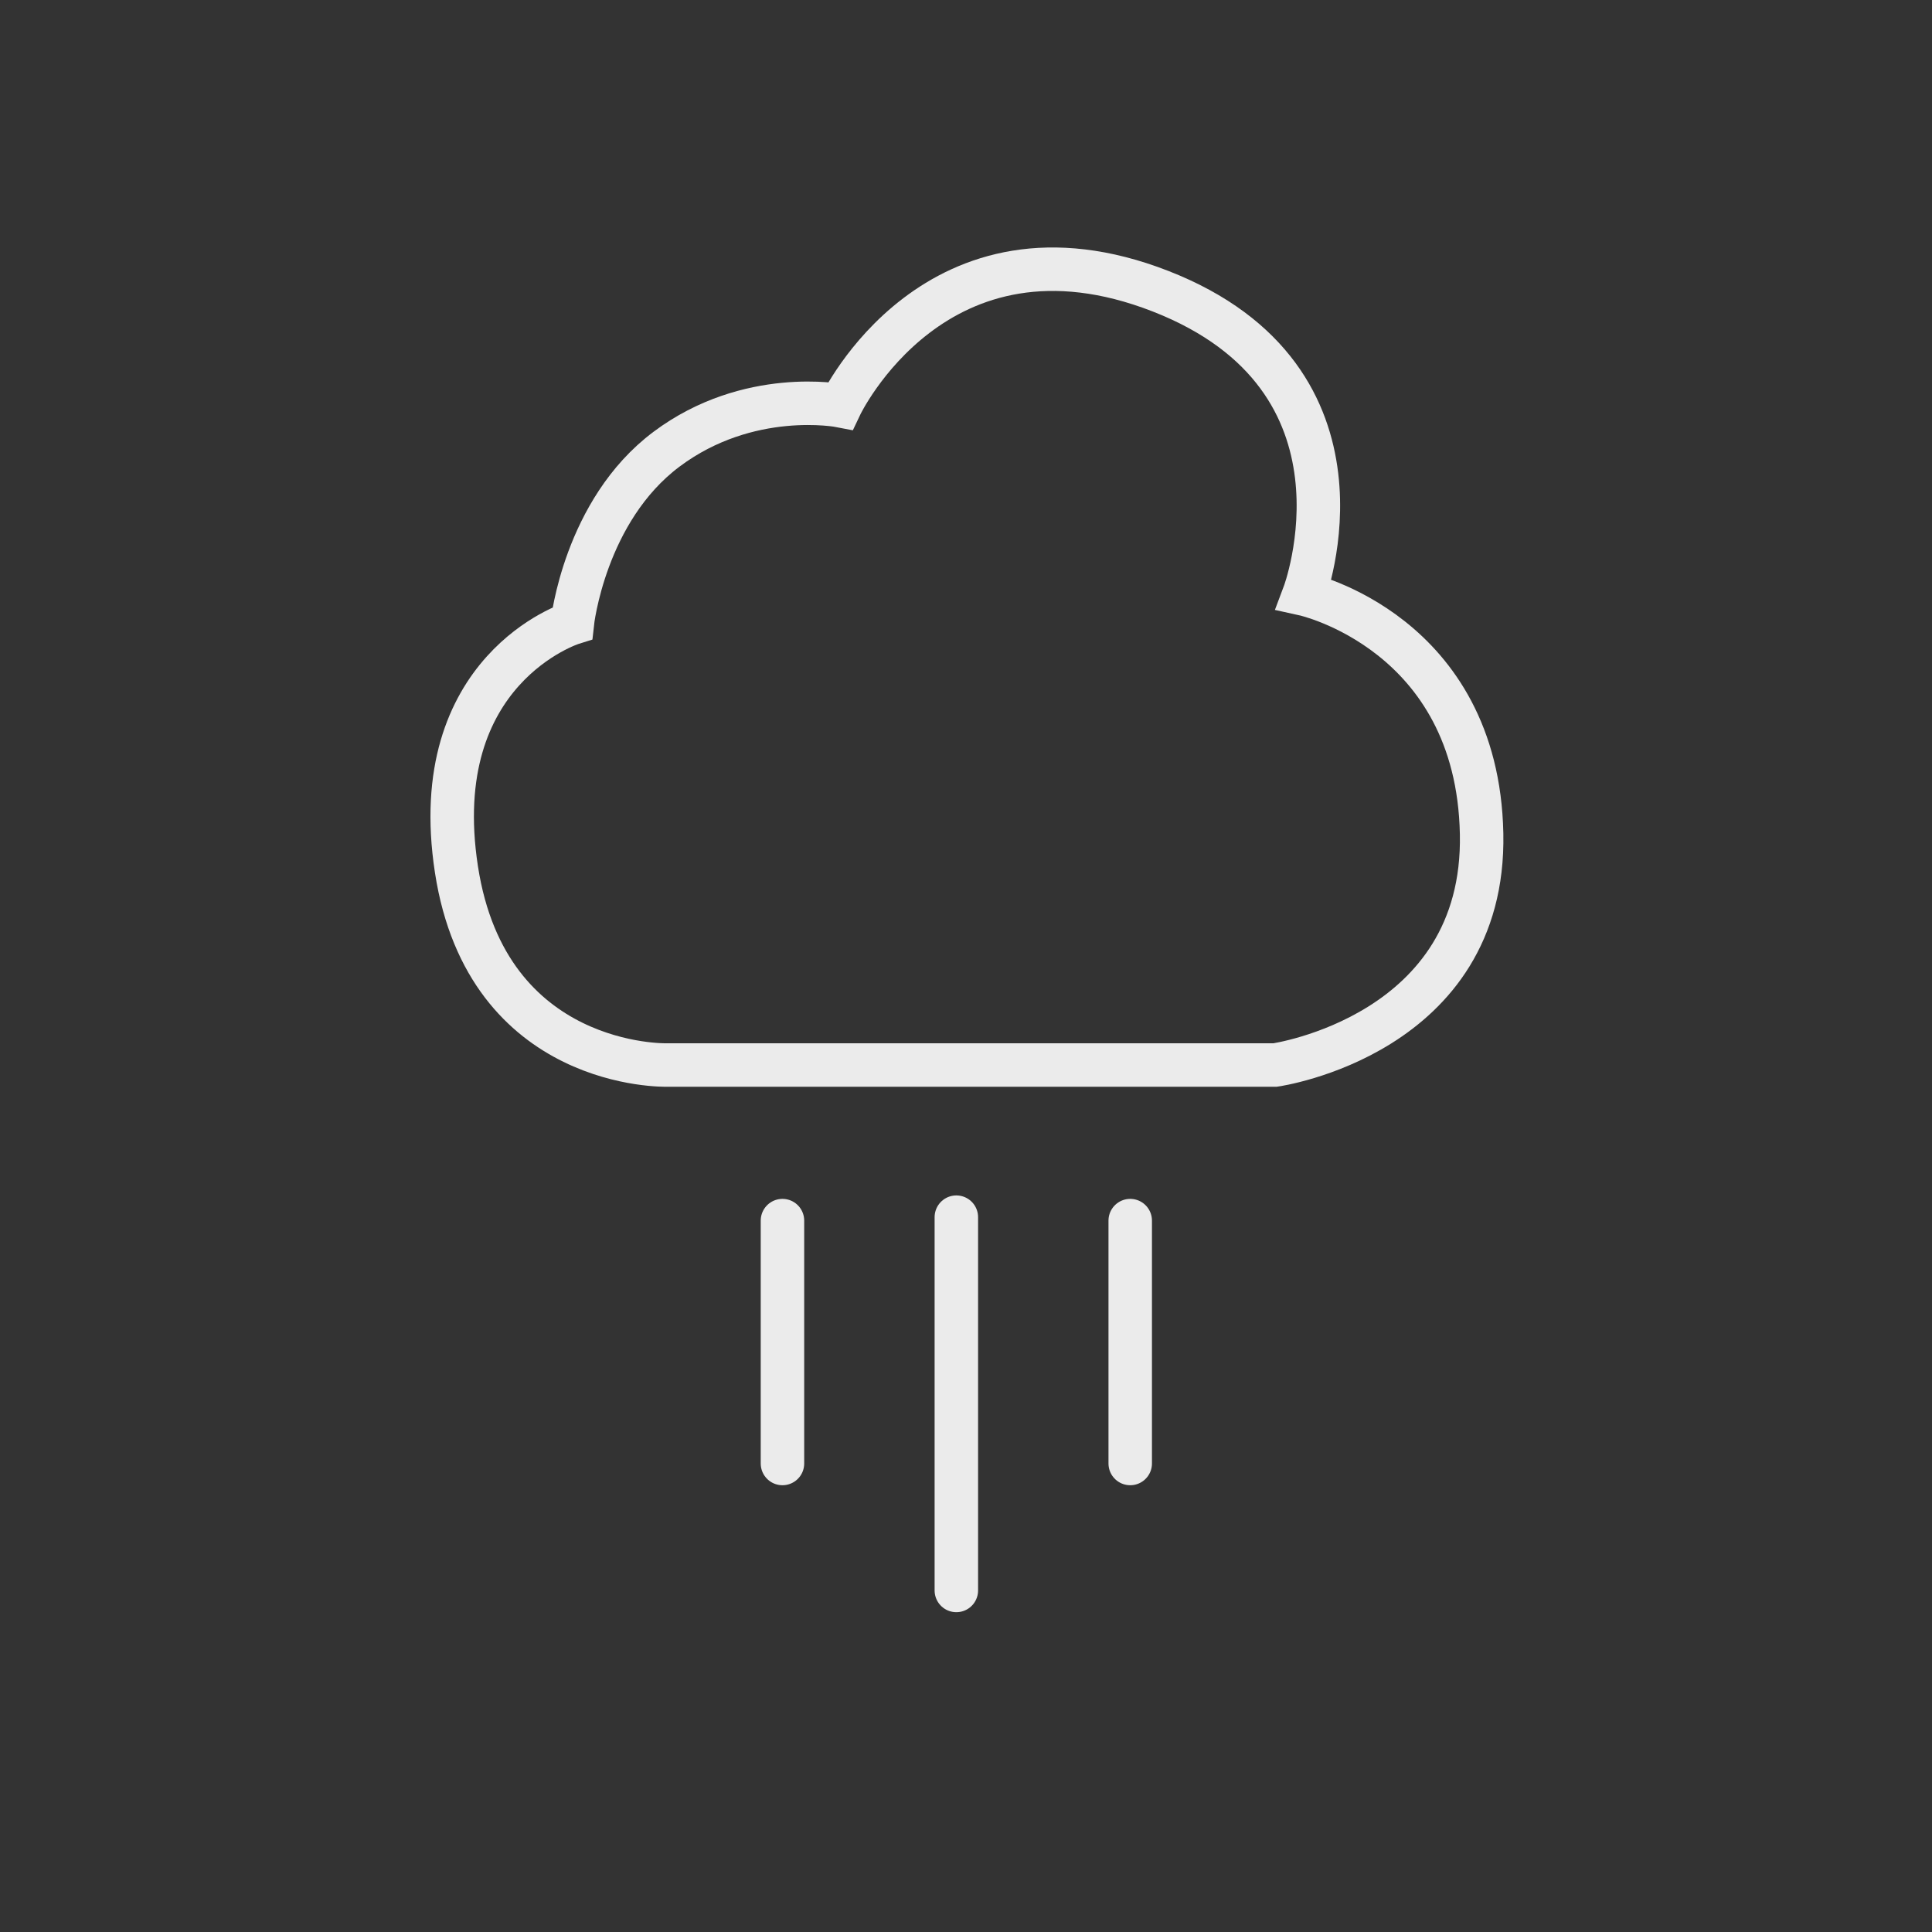 <?xml version="1.0" encoding="utf-8"?>
<svg width="133.333px" height="133.333px" viewBox="0 0 133.333 133.333" version="1.1" xmlns:xlink="http://www.w3.org/1999/xlink" xmlns="http://www.w3.org/2000/svg">
  <rect x="0" y="0" width="133.333" height="133.333" fill="#333333" stroke="none"/>
  <defs>
    <path d="M133.333 0L133.333 0L133.333 133.333L0 133.333L0 0L133.333 0Z" id="path_1" />
    <clipPath id="clip_1">
      <use xlink:href="#path_1" clip-rule="evenodd" fill-rule="evenodd" />
    </clipPath>
  </defs>
  <g id="rain" clip-path="url(#clip_1)">
    <path d="M133.333 0L133.333 0L133.333 133.333L0 133.333L0 0L133.333 0Z" id="rain" fill="none" stroke="none" />
    <path d="M58 28C58 28 64.6 14.05 80.1 20.1C95.6 26.15 90 41 90 41C90 41 101.969 43.631 102.25 57.538C102.532 71.444 88 73.5 88 73.5L46 73.5C46 73.5 33.625 73.826 31.5 60C29.375 46.175 39.5 43 39.5 43C39.5 43 40.338 35.237 46 31C51.663 26.762 58 28 58 28Z" id="Vector" fill="none" fill-rule="evenodd" stroke="#EBEBEB" stroke-width="3" />
    <path d="M54 84.238L54 101" id="Vector-2-Copy-2" fill="none" fill-rule="evenodd" stroke="#EBEBEB" stroke-width="3" stroke-linecap="round" />
    <path d="M66 84L66 109.762" id="Vector-2" fill="none" fill-rule="evenodd" stroke="#EBEBEB" stroke-width="3" stroke-linecap="round" />
    <path d="M78 84.238L78 101" id="Vector-2-Copy" fill="none" fill-rule="evenodd" stroke="#EBEBEB" stroke-width="3" stroke-linecap="round" />
  </g>
</svg>